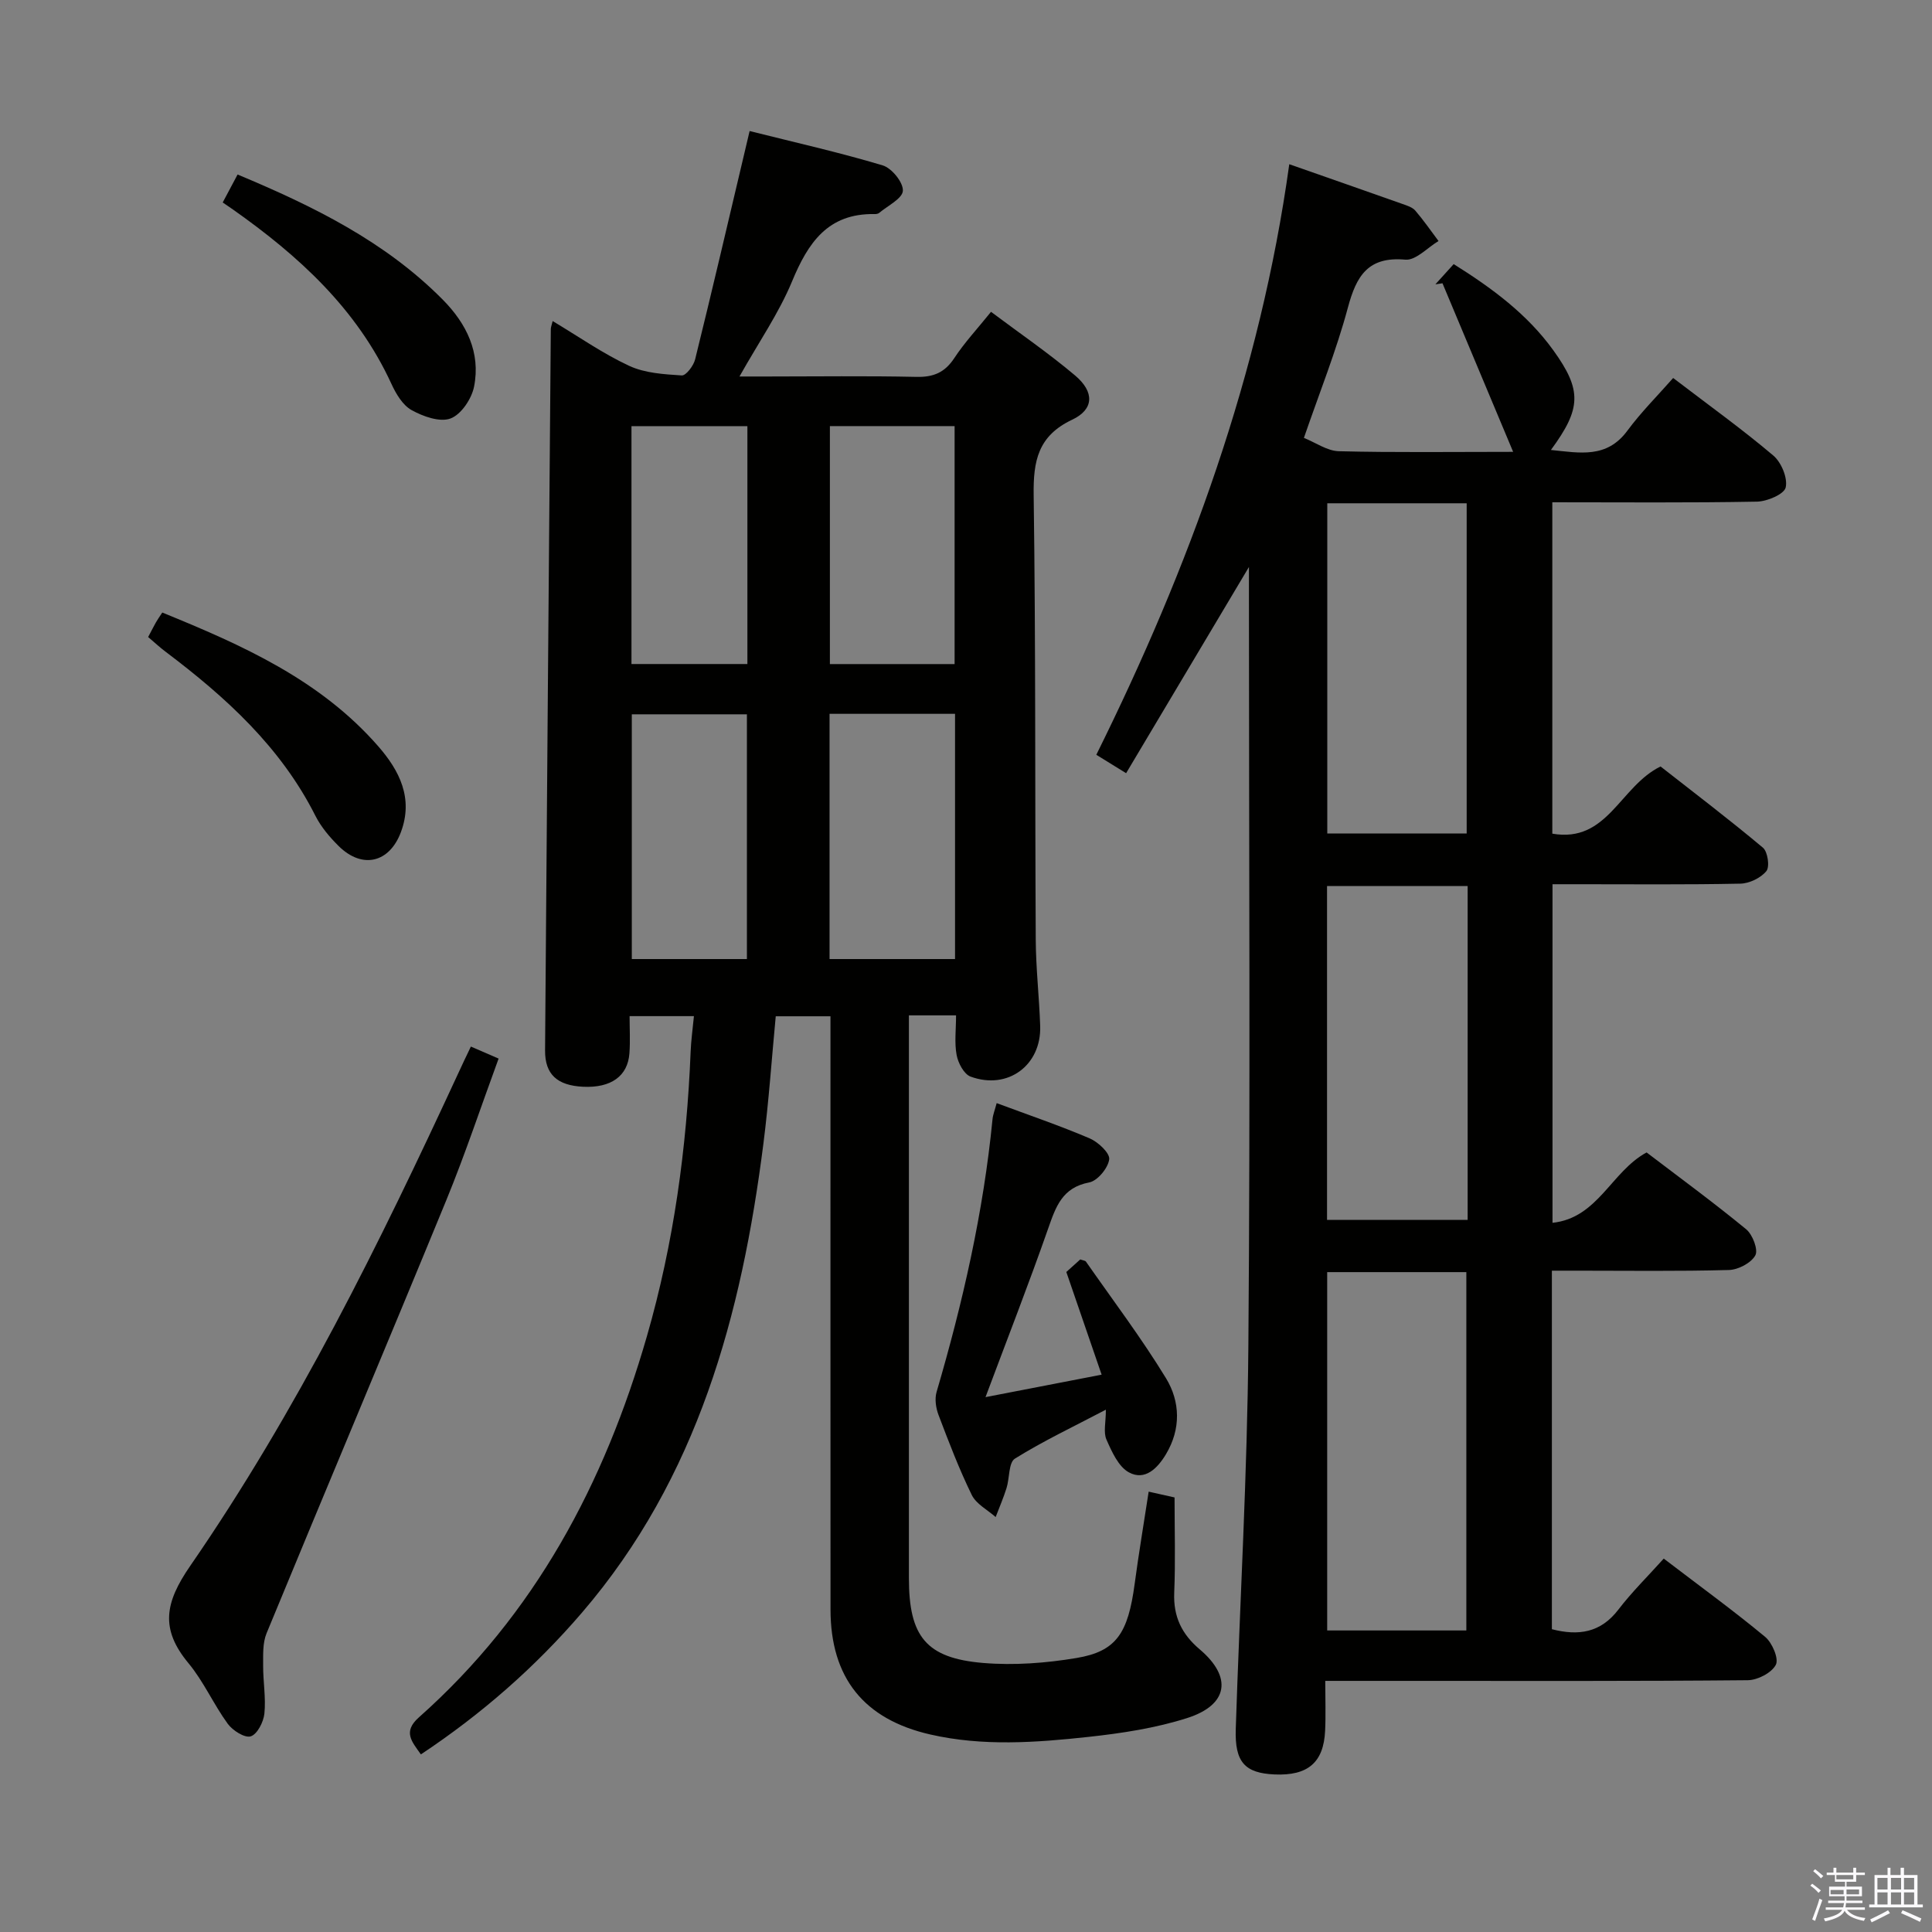 <svg enable-background="new 0 0 400 400" viewBox="0 0 400 400" xmlns="http://www.w3.org/2000/svg"><rect x="0" y="0" width="400" height="400" fill="#808080" stroke="none"/><path d="m374.8 390.4.4-.4c.7.5 1.3 1 1.8 1.4l-.5.5c-.5-.6-1.1-1.1-1.7-1.5zm1 7.3-.6-.3c.5-1.4 1.1-2.8 1.5-4.3.2.1.4.2.6.3-.5 1.3-1 2.8-1.5 4.3zm-.4-10.3.4-.4c.4.3 1 .8 1.7 1.4l-.5.5c-.4-.5-1-1-1.6-1.5zm2.5.3h1.7v-1h.6v1h3.5v-1h.6v1h1.8v.5h-1.8v1.4h-2v1h3.2v2h-3.2v.9h3.3v.5h-3.4c0 .3-.1.6-.1.9h4v.5h-3.7c.7.9 1.9 1.5 3.8 1.7-.1.2-.2.4-.3.6-2.1-.4-3.5-1.1-4-2.1-.4 1-1.8 1.7-4 2.2-.1-.2-.2-.4-.3-.6 2.1-.4 3.4-1 3.8-1.8h-3.4v-.5h3.6c.1-.3.1-.6.2-.9h-3.3v-.5h3.4c0-.3 0-.6 0-.9h-3.2v-2h3.3v-1h-2.1v-1.4h-1.7v-.5zm1.1 3.5v1h2.7c0-.3 0-.4 0-.4 0-.2 0-.2 0-.2 0-.1 0-.2 0-.3h-2.7zm1.2-3v.9h3.5v-.9zm4.7 3h-2.6v.6.4h2.6z" fill="#fbfafc"/><path d="m393.6 386.7h.6v1.5h2.8v6.1h1.1v.6h-11.1v-.6h1.1v-6.1h2.7v-1.5h.6v1.5h2.1v-1.5zm-2.7 8.8.4.6c-1.2.6-2.5 1.3-3.8 1.9-.1-.2-.2-.4-.3-.6 1.2-.6 2.5-1.2 3.7-1.9zm-2.2-6.7v2.4h2.1v-2.4zm0 3v2.5h2.1v-2.5zm2.8-3v2.4h2.1v-2.4zm0 3v2.5h2.1v-2.5zm6 6.1c-1.4-.7-2.7-1.3-3.9-1.8l.3-.6c1.5.6 2.7 1.2 3.9 1.7zm-1.2-9.1h-2.1v2.4h2.1zm-2.1 3v2.5h2.1v-2.5z" fill="#fbfafc"/><g fill="#010100"><path d="m197.94 210.22c-3.58 0-6.37 0-9.76 0v5.55 110.98c0 12.06 3.55 16.56 15.39 17.55 6.38.53 12.99.03 19.32-1.03 8.24-1.38 10.66-5.11 12.03-15.35.83-6.22 1.88-12.41 2.9-19.09 2.01.45 3.54.79 5.36 1.2 0 6.76.2 13.25-.07 19.73-.2 4.94 1.55 8.57 5.29 11.73 6.77 5.74 5.91 11.49-2.6 14.21-6.58 2.1-13.58 3.16-20.48 3.91-10.88 1.18-21.83 1.98-32.7-.5-13.73-3.13-20.66-11.71-20.67-25.87-.02-38.83-.01-77.66-.01-116.48 0-1.99 0-3.97 0-6.35-3.8 0-7.37 0-11.33 0-.83 8.67-1.43 17.57-2.56 26.41-4.51 35.43-13.59 69.13-37.55 97.05-9.69 11.29-20.76 20.99-33.36 29.36-1.9-2.69-3.78-4.68-.41-7.67 24.02-21.32 38.42-48.41 47.21-78.92 5.56-19.29 8.24-38.95 9.05-58.94.09-2.31.42-4.61.68-7.32-4.29 0-8.37 0-13.32 0 0 2.47.15 5.07-.03 7.65-.33 4.79-3.83 7.25-9.61 6.97-5.35-.26-7.89-2.57-7.86-7.51.37-49.8.78-99.6 1.19-149.39 0-.32.14-.64.38-1.63 5.37 3.21 10.38 6.73 15.84 9.27 3.26 1.52 7.21 1.75 10.89 1.99.88.06 2.45-2.01 2.77-3.33 3.46-13.99 6.73-28.04 10.05-42.06.34-1.42.67-2.84 1.23-5.21 9.4 2.36 18.57 4.42 27.55 7.11 1.87.56 4.27 3.51 4.18 5.25-.08 1.62-3.14 3.1-4.92 4.6-.23.19-.64.24-.96.23-9.65-.16-13.75 5.93-17.07 13.95-2.71 6.54-6.84 12.5-10.88 19.68h5.65c10.33 0 20.67-.15 30.99.08 3.55.08 5.89-.92 7.85-3.91 2.09-3.18 4.72-6 7.59-9.56 5.91 4.43 11.9 8.53 17.42 13.19 4.02 3.4 3.92 7-.61 9.14-7.09 3.35-8.08 8.54-7.98 15.62.43 30.65.26 61.32.43 91.98.03 5.98.72 11.95.92 17.94.26 8.13-6.71 13.3-14.41 10.47-1.37-.5-2.58-2.81-2.89-4.46-.48-2.55-.12-5.25-.12-8.22zm-.21-11.66c0-17.23 0-33.85 0-50.77-8.74 0-17.28 0-25.98 0v50.77zm-25.91-110.34v49.27h25.82c0-16.57 0-32.81 0-49.27-8.72 0-17.16 0-25.82 0zm-17.18 110.34c0-17.09 0-33.91 0-50.67-8.22 0-16.08 0-23.83 0v50.67zm-23.9-110.33v49.25h24c0-16.57 0-32.8 0-49.25-8.02 0-15.78 0-24 0z"/><path d="m233.15 160.08c-2.57-1.59-4.1-2.53-6.17-3.81 19.22-38.79 33.95-78.97 39.95-122.27 8.13 2.85 15.79 5.52 23.44 8.23.93.33 2.04.67 2.64 1.36 1.72 2 3.23 4.19 4.82 6.31-2.29 1.37-4.71 4.05-6.86 3.86-7.73-.7-10.14 3.35-11.9 9.91-2.4 8.95-5.88 17.6-9.11 26.99 2.43.97 4.8 2.69 7.22 2.76 11.45.29 22.92.13 36.1.13-5.15-12.28-9.89-23.59-14.63-34.9-.49.07-.98.15-1.47.22 1.18-1.3 2.35-2.6 3.79-4.19 7.92 4.96 15.23 10.35 20.64 17.86 5.96 8.28 5.79 12.05-.51 20.62 6.01.61 11.56 1.8 15.83-3.99 2.86-3.87 6.31-7.3 9.48-10.91 7.66 5.85 14.42 10.7 20.74 16.06 1.66 1.41 3 4.64 2.56 6.6-.32 1.4-3.84 2.9-5.96 2.94-13.99.26-27.98.13-42.36.13v68.61c11.46 1.99 13.97-9.79 22.41-13.91 6.75 5.29 14.11 10.88 21.19 16.81 1 .83 1.45 3.95.72 4.85-1.16 1.42-3.51 2.56-5.38 2.6-11.16.23-22.33.12-33.49.12-1.66 0-3.32 0-5.41 0v70.1c9.42-1 12.16-10.61 19.48-14.57 6.73 5.13 13.83 10.33 20.62 15.91 1.33 1.1 2.53 4.25 1.89 5.4-.87 1.58-3.54 2.98-5.47 3.03-10.49.29-20.99.14-31.49.14-1.63 0-3.25 0-5.16 0v74.23c5.52 1.42 10.09.74 13.76-4.05 2.81-3.67 6.14-6.94 9.4-10.57 7.65 5.84 14.5 10.82 21 16.21 1.46 1.22 2.86 4.51 2.21 5.77-.86 1.67-3.77 3.18-5.81 3.2-23.33.22-46.66.14-69.99.14-5.63 0-11.25 0-17.49 0 0 3.75.13 7.05-.03 10.34-.31 6.57-3.58 9.33-10.46 9.03-6.15-.27-8.26-2.54-8.04-9.39.85-26.43 2.4-52.86 2.61-79.29.42-51.49.12-102.99.12-154.48 0-1.91 0-3.81 0-6.83-8.83 14.83-16.97 28.49-25.43 42.69zm70.44 177.49c0-24.93 0-49.61 0-74.19-9.83 0-19.25 0-28.81 0v74.19zm.27-154.12c-9.97 0-19.49 0-29.11 0v69.12h29.11c0-23.15 0-45.93 0-69.12zm-.2-10.88c0-22.93 0-45.6 0-68.37-9.77 0-19.2 0-28.86 0v68.37z"/><path d="m97.49 216.68c1.87.81 3.52 1.53 5.74 2.49-3.63 9.88-6.9 19.75-10.84 29.35-12.29 29.92-24.87 59.72-37.2 89.63-.83 2-.7 4.47-.71 6.73-.01 3.3.59 6.64.26 9.9-.18 1.74-1.48 4.29-2.83 4.71-1.23.39-3.74-1.2-4.76-2.6-2.93-4.02-4.97-8.73-8.12-12.53-5.87-7.07-4.94-12.5.36-20.17 22.06-31.97 39.18-66.74 55.46-101.92.82-1.81 1.68-3.58 2.64-5.59z"/><path d="m204.04 289.26c8.24-1.59 15.69-3.03 24.04-4.65-2.5-7.26-4.84-14.08-7.31-21.26.86-.78 1.92-1.73 2.89-2.6.6.22 1.03.24 1.17.45 5.59 8.01 11.5 15.83 16.58 24.15 2.95 4.84 3.12 10.51-.01 15.73-1.74 2.91-4.34 5.55-7.65 3.77-2.18-1.17-3.56-4.28-4.67-6.8-.67-1.51-.12-3.56-.12-6.19-6.69 3.51-12.97 6.48-18.83 10.13-1.33.83-1.09 4.05-1.74 6.11-.64 2.03-1.49 4-2.25 5.99-1.69-1.5-4.03-2.69-4.95-4.58-2.62-5.36-4.76-10.97-6.88-16.56-.55-1.44-.82-3.32-.4-4.76 5.43-18.51 9.7-37.24 11.58-56.47.09-.95.48-1.88.86-3.33 6.6 2.46 13.03 4.64 19.26 7.3 1.75.75 4.21 3.05 4.04 4.34-.24 1.81-2.42 4.45-4.14 4.78-5.59 1.06-6.91 5.02-8.49 9.52-4.01 11.46-8.42 22.74-12.98 34.93z"/><path d="m30.67 131.89c.71-1.33 1.15-2.22 1.64-3.08.32-.57.71-1.1 1.29-1.99 16.49 6.72 32.67 13.89 44.72 27.7 4.38 5.02 7.31 10.75 4.68 17.77-2.38 6.36-8.01 7.69-12.88 2.88-1.87-1.85-3.66-3.97-4.83-6.29-7.17-14.22-18.53-24.53-30.96-33.91-1.18-.88-2.26-1.89-3.66-3.08z"/><path d="m46.11 41.92c1.1-2.07 2.01-3.78 3.08-5.79 15.72 6.57 30.54 13.86 42.47 25.9 4.92 4.97 7.89 10.96 6.49 18.02-.5 2.52-2.67 5.77-4.87 6.59-2.21.83-5.68-.41-8.06-1.73-1.85-1.02-3.24-3.38-4.19-5.45-7.13-15.52-19.2-26.5-32.82-36.1-.53-.37-1.07-.74-2.1-1.44z"/></g></svg>